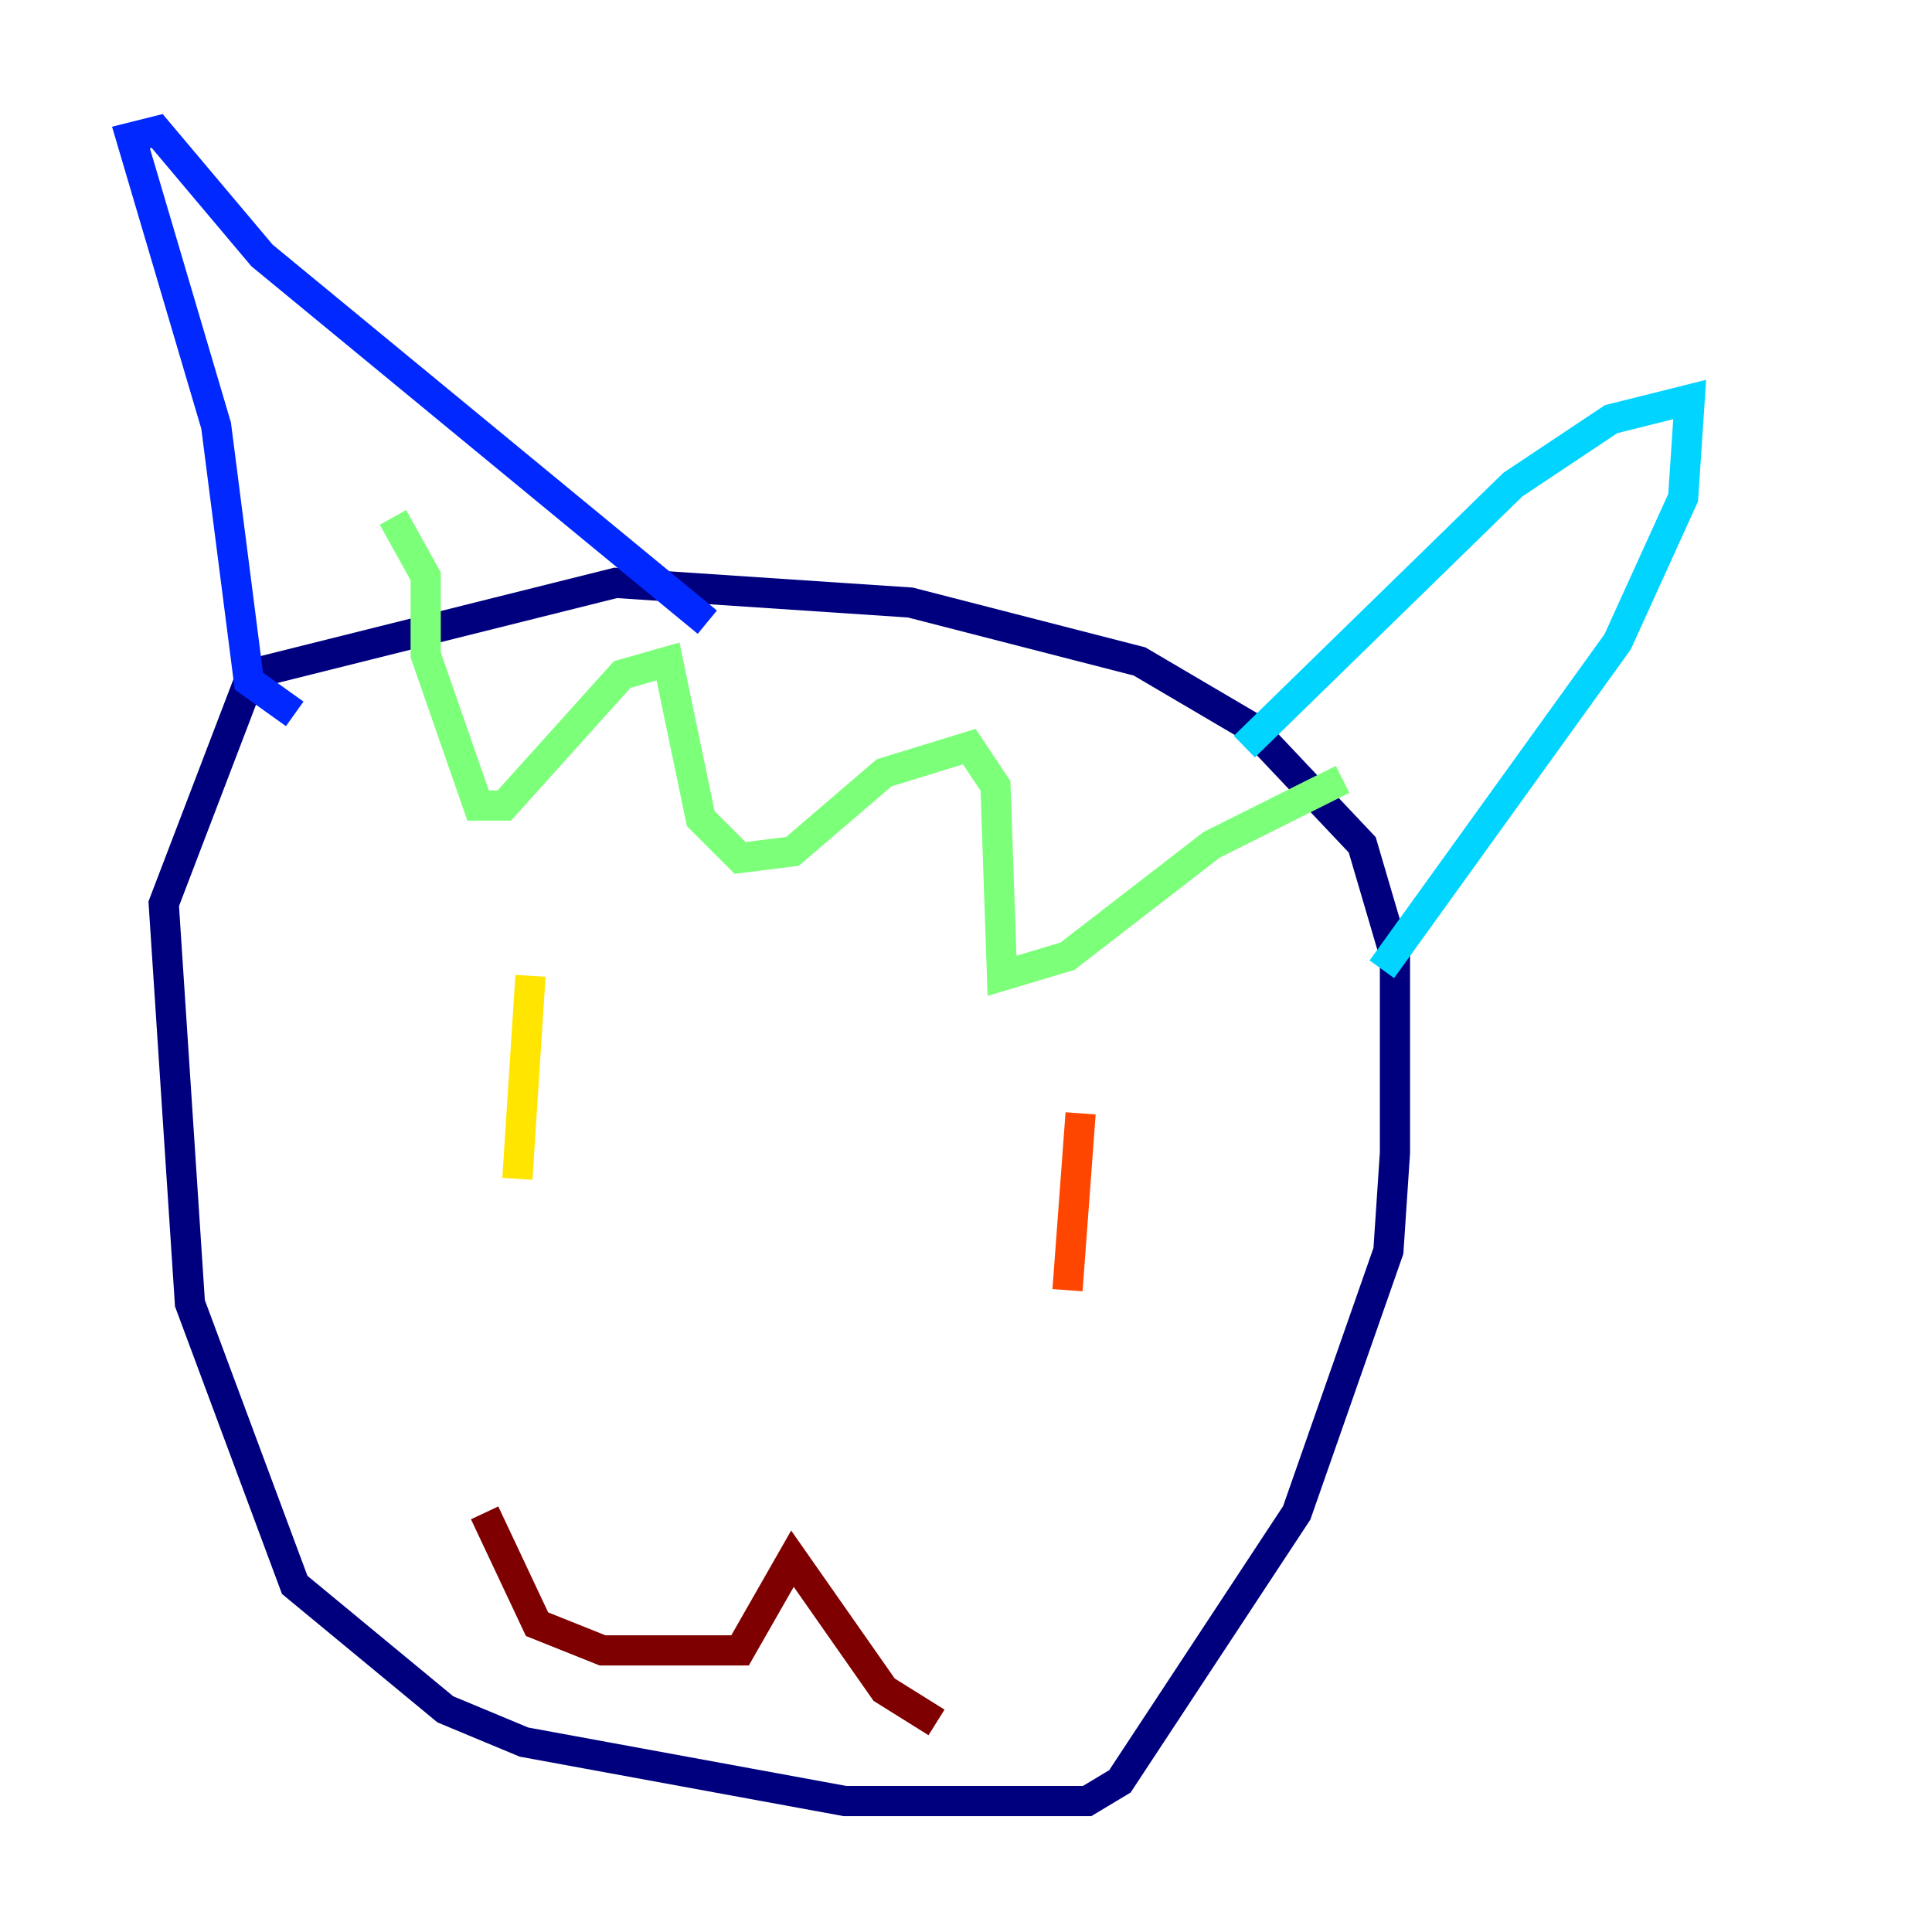 <?xml version="1.0" encoding="utf-8" ?>
<svg baseProfile="tiny" height="128" version="1.2" viewBox="0,0,128,128" width="128" xmlns="http://www.w3.org/2000/svg" xmlns:ev="http://www.w3.org/2001/xml-events" xmlns:xlink="http://www.w3.org/1999/xlink"><defs /><polyline fill="none" points="16.488,45.125 10.848,59.878 12.583,86.346 19.525,105.003 29.505,113.248 34.712,115.417 55.973,119.322 72.027,119.322 74.197,118.02 85.912,100.231 91.986,82.875 92.42,76.366 92.42,63.349 90.251,55.973 82.875,48.163 75.498,43.824 60.312,39.919 40.786,38.617 16.488,44.691" stroke="#00007f" stroke-width="2" /><polyline fill="none" points="19.525,47.295 16.488,45.125 14.319,28.203 8.678,9.112 10.414,8.678 17.356,16.922 46.861,41.22" stroke="#0028ff" stroke-width="2" /><polyline fill="none" points="82.441,49.464 100.231,32.108 106.739,27.77 111.946,26.468 111.512,32.976 107.173,42.522 91.552,64.217" stroke="#00d4ff" stroke-width="2" /><polyline fill="none" points="26.034,34.278 28.203,38.183 28.203,43.39 31.675,53.37 33.41,53.37 41.22,44.691 44.258,43.824 46.427,54.237 49.031,56.841 52.502,56.407 58.576,51.2 64.217,49.464 65.953,52.068 66.386,64.651 70.725,63.349 80.271,55.973 88.949,51.634" stroke="#7cff79" stroke-width="2" /><polyline fill="none" points="35.146,64.651 34.278,78.102" stroke="#ffe500" stroke-width="2" /><polyline fill="none" points="71.593,73.763 70.725,85.478" stroke="#ff4600" stroke-width="2" /><polyline fill="none" points="32.108,100.231 35.58,107.607 39.919,109.342 49.031,109.342 52.502,103.268 58.576,111.946 62.047,114.115" stroke="#7f0000" stroke-width="2" /></svg>